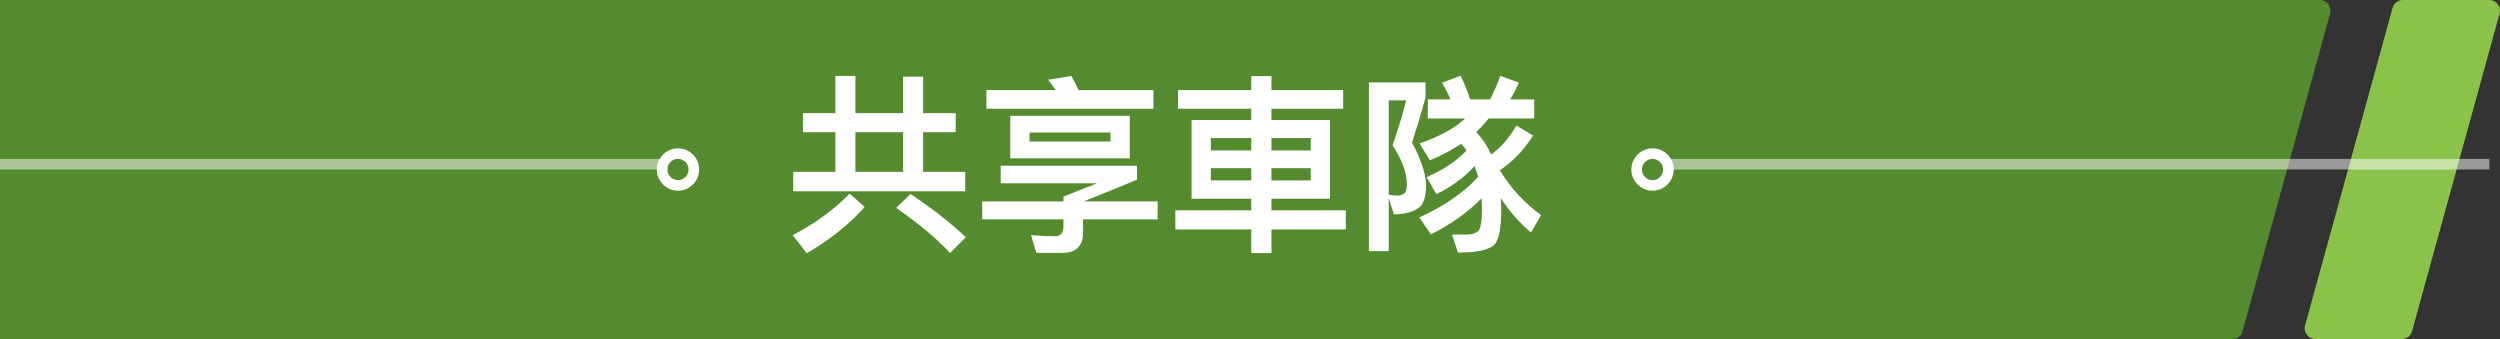 <svg width="236" height="32" viewBox="0 0 236 32" fill="none" xmlns="http://www.w3.org/2000/svg">
<rect x="0" y="0" width="236" height="32" fill="#333333" stroke="none"/>
<g clip-path="url(#clip0234234234)">
<path d="M235.011 0H226.816C226.357 0 225.968 0.318 225.862 0.741L217.596 30.73C217.42 31.365 217.914 32 218.55 32H226.745C227.204 32 227.593 31.683 227.699 31.259L235.965 1.27C236.141 0.635 235.647 0 235.011 0Z" fill="#8BC34A"/>
<path d="M0 0V32H210.743C211.203 32 211.591 31.683 211.697 31.259L219.963 1.27C220.14 0.635 219.645 0 219.009 0H0V0Z" fill="#558B2F"/>
<path d="M75.8 10.678V12.478H78.86V16.222H74.882V18.058H91.118V16.222H87.14V12.478H90.218V10.678H87.14V7.24H85.25V10.678H80.75V7.168H78.86V10.678H75.8ZM80.75 16.222V12.478H85.25V16.222H80.75ZM80.21 18.274C78.77 19.768 76.97 21.082 74.828 22.198L76.16 23.908C78.32 22.648 80.156 21.19 81.632 19.534L80.21 18.274ZM85.952 18.31L84.602 19.624C86.798 21.154 88.49 22.576 89.678 23.89L91.172 22.396C89.75 21.046 88.004 19.678 85.952 18.31ZM95.366 10.93V14.944H106.652V10.93H95.366ZM104.834 13.36H97.184V12.514H104.834V13.36ZM101.126 7.168L98.948 7.528C99.2 7.834 99.434 8.158 99.65 8.5H93.116V10.264H108.884V8.5H101.81C101.594 8.014 101.36 7.564 101.126 7.168ZM92.72 19.012V20.704H100.388V21.37C100.388 21.982 100.118 22.306 99.578 22.306C99.038 22.306 98.282 22.27 97.328 22.198L97.832 23.872H100.316C101.594 23.872 102.242 23.206 102.242 21.91V20.704H109.28V19.012H102.296C104.204 18.256 105.896 17.572 107.336 16.96V15.646H94.466V17.302H103.556L100.388 18.562V19.012H92.72ZM112.484 11.326V18.76H118.118V19.858H110.954V21.658H118.118V23.89H120.026V21.658H127.046V19.858H120.026V18.76H125.552V11.326H120.026V10.264H126.794V8.5H120.026V7.186H118.118V8.5H111.206V10.264H118.118V11.326H112.484ZM123.734 17.032H120.026V15.88H123.734V17.032ZM118.118 17.032H114.302V15.88H118.118V17.032ZM114.302 14.206V13.036H118.118V14.206H114.302ZM120.026 13.036H123.734V14.206H120.026V13.036ZM134.786 9.382V11.182H138.314C137.306 12.118 135.884 12.892 134.012 13.54L134.984 15.142C136.082 14.674 137.072 14.152 137.936 13.576C138.116 13.756 138.278 13.972 138.44 14.206C137.486 15.214 136.226 16.042 134.678 16.726L135.596 18.328C137.036 17.626 138.242 16.744 139.196 15.682C139.322 15.988 139.43 16.33 139.538 16.69C138.206 18.166 136.352 19.444 133.994 20.524L135.074 22.126C136.892 21.226 138.494 20.092 139.862 18.724C139.88 19.066 139.898 19.426 139.898 19.822C139.898 20.902 139.772 21.55 139.556 21.802C139.304 22.018 138.944 22.144 138.44 22.144H137.072L137.63 23.836C137.954 23.836 138.242 23.818 138.512 23.818C139.664 23.764 140.492 23.548 140.996 23.17C141.464 22.774 141.716 21.658 141.716 19.822C141.716 19.444 141.698 19.066 141.68 18.706C142.454 19.912 143.408 20.992 144.524 21.946L145.478 20.308C143.876 19.138 142.58 17.734 141.59 16.078C142.202 15.646 142.706 15.232 143.102 14.836C143.642 14.314 144.182 13.63 144.722 12.802L143.156 11.848C142.724 12.568 142.256 13.198 141.788 13.702C141.464 14.026 141.122 14.332 140.762 14.584C140.402 13.774 139.934 13.072 139.358 12.46C139.79 12.064 140.168 11.632 140.528 11.182H144.83V9.382H142.562C142.85 8.896 143.138 8.374 143.39 7.798L141.626 7.168C141.338 7.942 141.032 8.68 140.672 9.382H138.782C138.512 8.536 138.206 7.798 137.882 7.15L136.118 7.816C136.424 8.302 136.694 8.824 136.928 9.382H134.786ZM129.224 7.78V23.71H131.096V18.706L131.582 20.236C132.788 20.218 133.634 19.948 134.138 19.426C134.462 19.03 134.624 18.364 134.624 17.392C134.552 16.276 134.102 14.962 133.292 13.45C133.778 11.974 134.21 10.552 134.57 9.184V7.78H129.224ZM131.096 18.382V9.472H132.752C132.428 10.732 131.996 12.154 131.456 13.72C132.356 15.088 132.806 16.312 132.806 17.392C132.806 17.77 132.752 18.04 132.644 18.184C132.518 18.328 132.302 18.436 131.978 18.472C131.744 18.472 131.456 18.436 131.096 18.382Z" fill="white"/>
<line opacity="0.5" x1="4.37114e-08" y1="15.5" x2="63" y2="15.5" stroke="white"/>
<line opacity="0.5" x1="157" y1="15.5" x2="235" y2="15.5" stroke="white"/>
<circle cx="64" cy="16" r="1.5" stroke="white"/>
<circle cx="156" cy="16" r="1.5" stroke="white"/>
</g>
<defs>
<clipPath id="clip0234234234">
<rect width="236" height="32" fill="white"/>
</clipPath>
</defs>
</svg>
